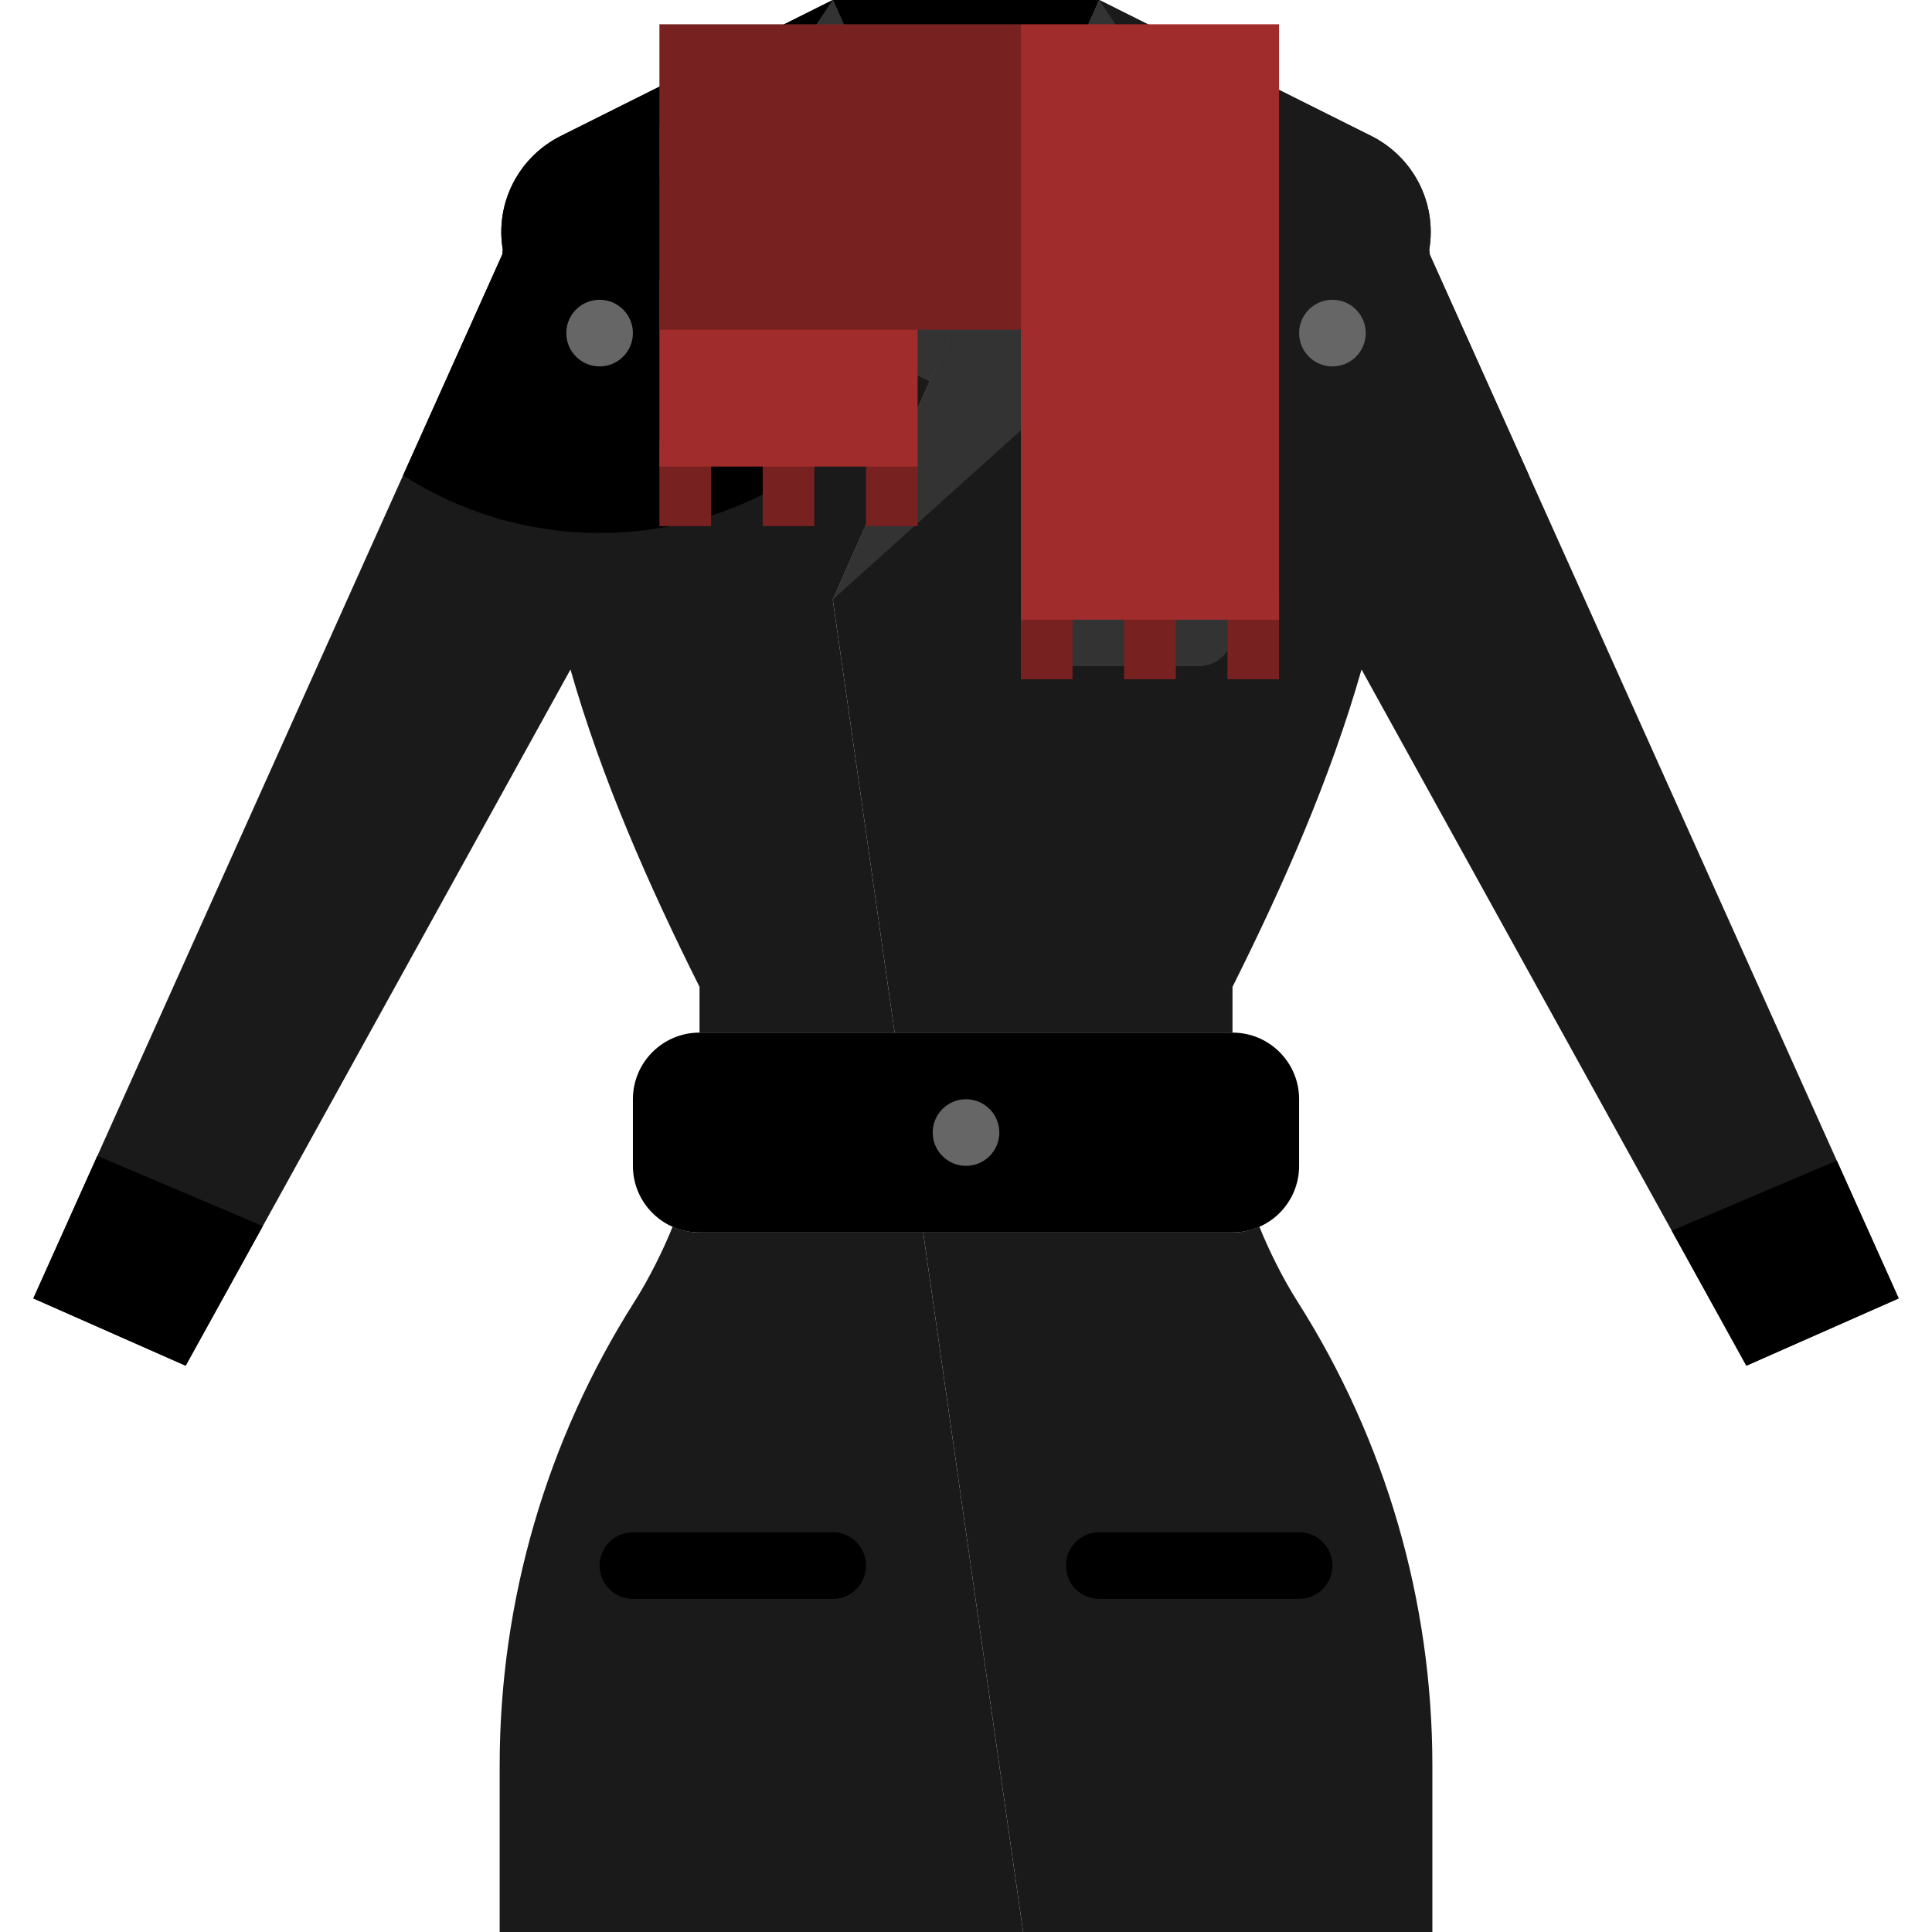 <?xml version="1.0" encoding="UTF-8" standalone="no"?>
<!-- Generator: Adobe Illustrator 19.0.0, SVG Export Plug-In . SVG Version: 6.00 Build 0)  -->

<svg
   xmlns:dc="http://purl.org/dc/elements/1.1/"
   xmlns:cc="http://creativecommons.org/ns#"
   xmlns:rdf="http://www.w3.org/1999/02/22-rdf-syntax-ns#"
   xmlns:svg="http://www.w3.org/2000/svg"
   xmlns="http://www.w3.org/2000/svg"
   xmlns:sodipodi="http://sodipodi.sourceforge.net/DTD/sodipodi-0.dtd"
   xmlns:inkscape="http://www.inkscape.org/namespaces/inkscape"
   version="1.1"
   id="Layer_1"
   x="0px"
   y="0px"
   viewBox="0 0 512 512"
   xml:space="preserve"
   sodipodi:docname="coat-woman.svg"
   width="512"
   height="512"
   inkscape:version="0.92.4 (5da689c313, 2019-01-14)"
   inkscape:export-filename="C:\Users\lucab\Dev\cruciani-stickers\res\capotto_donna.png"
   inkscape:export-xdpi="96"
   inkscape:export-ydpi="96"><defs
   id="defs81" /><sodipodi:namedview
   pagecolor="#ffffff"
   bordercolor="#666666"
   borderopacity="1"
   objecttolerance="10"
   gridtolerance="10"
   guidetolerance="10"
   inkscape:pageopacity="0"
   inkscape:pageshadow="2"
   inkscape:window-width="1920"
   inkscape:window-height="1017"
   id="namedview79"
   showgrid="false"
   inkscape:zoom="1.3037078"
   inkscape:cx="365.08886"
   inkscape:cy="259.06697"
   inkscape:window-x="-8"
   inkscape:window-y="-8"
   inkscape:window-maximized="1"
   inkscape:current-layer="Layer_1" />















<g
   id="g123"
   inkscape:label="cappotto"><g
     id="g46"
     transform="translate(0,-1.008)">
	<path
   inkscape:connector-curvature="0"
   id="path2"
   d="m 343.867,345.955 -0.141,-0.221 c -3.655,-5.756 -7.459,-13.347 -9.966,-19.624 h -0.026 c -2.18,0.962 -4.573,1.518 -7.106,1.518 h -81.973 l 26.483,185.379 H 379.594 V 468.87 c -0.002,-43.538 -12.396,-86.166 -35.727,-122.915"
   style="fill:#1a1a1a" />
	<path
   inkscape:connector-curvature="0"
   id="path4"
   d="m 185.382,327.625 c -2.534,0 -4.935,-0.556 -7.115,-1.518 h -0.018 c -2.516,6.276 -6.321,13.877 -9.975,19.633 l -0.132,0.212 c -23.331,36.758 -35.725,79.386 -35.725,122.915 v 44.138 H 271.134 L 244.651,327.626 h -59.269 z"
   style="fill:#1a1a1a" />
	<path
   inkscape:connector-curvature="0"
   id="path6"
   d="m 378.911,68.477 c -0.053,-0.433 -0.106,-0.847 -0.15,-1.28 2.101,-12.482 -4.29,-24.611 -15.351,-30.146 L 291.315,1.008 220.694,159.905 237.087,274.664 h 89.538 v -12.12 c 13.515,-27.039 25.953,-55.225 34.198,-84.109 L 462.8,362.939 503.177,345.098 Z"
   style="fill:#1a1a1a" />
	<g
   style="fill:#1a1a1a"
   id="g12">
		<path
   inkscape:connector-curvature="0"
   id="path8"
   d="m 185.382,262.544 v 12.111 h 51.703 L 220.692,159.896 256.002,80.448 220.693,1 148.598,37.052 c -11.061,5.535 -17.461,17.664 -15.351,30.146 -0.053,0.433 -0.097,0.847 -0.15,1.28 L 8.831,345.099 49.2,362.931 151.185,178.434 c 8.235,28.884 20.682,57.071 34.197,84.11"
   style="fill:#1a1a1a" />
		<path
   inkscape:connector-curvature="0"
   id="path10"
   d="m 378.911,68.477 c -0.053,-0.433 -0.106,-0.847 -0.15,-1.28 2.101,-12.482 -4.29,-24.611 -15.351,-30.146 l -72.095,-36.043 35.31,52.957 -35.31,8.836 17.655,17.655 -30.111,27.092 c 17.788,21.186 44.412,34.701 74.249,34.701 19.191,0 37.032,-5.641 52.092,-15.254 z"
   style="fill:#1a1a1a" />
	</g>
	<g
   style="fill:#000000"
   id="g18">
		<path
   inkscape:connector-curvature="0"
   id="path14"
   d="m 203.038,80.453 17.655,-17.655 -35.31,-8.828 35.31,-52.966 -72.095,36.043 c -11.061,5.535 -17.461,17.673 -15.351,30.146 -0.053,0.441 -0.097,0.847 -0.15,1.28 L 106.808,127 c 15.06,9.604 32.9,15.245 52.092,15.245 33.774,0 63.435,-17.284 80.808,-43.458 z"
   style="fill:#000000" />
		<path
   inkscape:connector-curvature="0"
   id="path16"
   d="M 252.19,71.871 220.693,1.003 Z"
   style="fill:#000000" />
	</g>
	<path
   inkscape:connector-curvature="0"
   id="path20"
   d="m 361.934,89.28 c 0,4.873 -3.955,8.828 -8.828,8.828 -4.873,0 -8.828,-3.955 -8.828,-8.828 0,-4.873 3.955,-8.828 8.828,-8.828 4.873,0.001 8.828,3.955 8.828,8.828"
   style="fill:#666666" />
	<path
   inkscape:connector-curvature="0"
   id="path22"
   d="m 167.727,89.28 c 0,4.873 -3.955,8.828 -8.828,8.828 -4.873,0 -8.828,-3.955 -8.828,-8.828 0,-4.873 3.955,-8.828 8.828,-8.828 4.873,0.001 8.828,3.955 8.828,8.828"
   style="fill:#666666" />
	<polygon
   id="polygon24"
   points="291.313,1.004 256.003,80.453 220.693,1.004 "
   style="fill:#000000" />
	<polygon
   id="polygon26"
   points="256.003,80.453 291.313,1.004 326.624,53.97 291.313,62.798 308.969,80.453 220.693,159.901 "
   style="fill:#333333" />
	<polygon
   id="polygon28"
   points="486.774,308.586 443.033,327.159 462.807,362.937 503.176,345.097 "
   style="fill:#000000" />
	<polygon
   id="polygon30"
   points="8.832,345.099 49.2,362.94 69.645,325.943 25.798,307.326 "
   style="fill:#000000" />
	<g
   style="fill:#333333"
   id="g36">
		<polygon
   id="polygon32"
   points="185.383,53.966 220.694,62.793 203.038,80.448 246.373,102.12 256.004,80.448 220.694,1 "
   style="fill:#333333" />
		<path
   inkscape:connector-curvature="0"
   id="path34"
   d="m 317.796,177.556 h -35.31 c -4.873,0 -8.828,-3.946 -8.828,-8.828 0,-4.882 3.955,-8.828 8.828,-8.828 h 35.31 c 4.873,0 8.828,3.946 8.828,8.828 0,4.882 -3.955,8.828 -8.828,8.828"
   style="fill:#333333" />
	</g>
	<path
   inkscape:connector-curvature="0"
   id="path38"
   d="m 220.693,424.729 h -52.966 c -4.873,0 -8.828,-3.946 -8.828,-8.828 0,-4.882 3.955,-8.828 8.828,-8.828 h 52.966 c 4.873,0 8.828,3.946 8.828,8.828 0,4.882 -3.955,8.828 -8.828,8.828"
   style="fill:#000000" />
	<path
   inkscape:connector-curvature="0"
   id="path40"
   d="m 344.279,424.729 h -52.966 c -4.873,0 -8.828,-3.946 -8.828,-8.828 0,-4.882 3.955,-8.828 8.828,-8.828 h 52.966 c 4.873,0 8.828,3.946 8.828,8.828 0,4.882 -3.955,8.828 -8.828,8.828"
   style="fill:#000000" />
	<path
   inkscape:connector-curvature="0"
   id="path42"
   d="M 326.624,327.625 H 185.382 c -9.754,0 -17.655,-7.901 -17.655,-17.655 v -17.655 c 0,-9.754 7.901,-17.655 17.655,-17.655 h 141.241 c 9.754,0 17.655,7.901 17.655,17.655 v 17.655 c 10e-4,9.754 -7.9,17.655 -17.654,17.655"
   style="fill:#000000" />
	<path
   inkscape:connector-curvature="0"
   id="path44"
   d="m 264.831,301.142 c 0,4.873 -3.955,8.828 -8.828,8.828 -4.873,0 -8.828,-3.955 -8.828,-8.828 0,-4.873 3.955,-8.828 8.828,-8.828 4.873,10e-4 8.828,3.956 8.828,8.828"
   style="fill:#666666" />
</g><g
     transform="translate(0,-0.008)"
     id="g48">
</g><g
     transform="translate(0,-0.008)"
     id="g50">
</g><g
     transform="translate(0,-0.008)"
     id="g52">
</g><g
     transform="translate(0,-0.008)"
     id="g54">
</g><g
     transform="translate(0,-0.008)"
     id="g56">
</g><g
     transform="translate(0,-0.008)"
     id="g58">
</g><g
     transform="translate(0,-0.008)"
     id="g60">
</g><g
     transform="translate(0,-0.008)"
     id="g62">
</g><g
     transform="translate(0,-0.008)"
     id="g64">
</g><g
     transform="translate(0,-0.008)"
     id="g66">
</g><g
     transform="translate(0,-0.008)"
     id="g68">
</g><g
     transform="translate(0,-0.008)"
     id="g70">
</g><g
     transform="translate(0,-0.008)"
     id="g72">
</g><g
     transform="translate(0,-0.008)"
     id="g74">
</g><g
     transform="translate(0,-0.008)"
     id="g76">
</g></g>
<g
   id="g4288"
   transform="matrix(0.343,0,0,0.339,169.051,6.436)"
   inkscape:label="sciarpa"
   style="display:inline"><g
     id="g4206"
     style="fill:#782121"><rect
       id="rect4200"
       height="66.494"
       width="39.896"
       style="fill:#782121"
       y="325.818"
       x="16.623" /><rect
       id="rect4202"
       height="66.494"
       width="39.896"
       style="fill:#782121"
       y="325.818"
       x="176.208" /><rect
       id="rect4204"
       height="66.494"
       width="39.896"
       style="fill:#782121"
       y="325.818"
       x="96.416" /></g><polygon
     id="polygon4208"
     points="216.104,345.766 216.104,152.935 16.623,199.481 16.623,345.766 "
     style="fill:#a02c2c" /><polygon
     id="polygon4210"
     points="16.623,199.481 295.896,199.481 329.143,106.39 295.896,0 16.623,0 "
     style="fill:#782121"
     transform="scale(1,1.197)" /><g
     id="g4220"><rect
       id="rect4212"
       height="39.896"
       width="319.169"
       style="fill:#782121"
       y="79.792"
       x="16.623" /><rect
       id="rect4214"
       height="66.494"
       width="39.896"
       style="fill:#782121"
       y="445.507"
       x="295.896" /><rect
       id="rect4216"
       height="66.494"
       width="39.896"
       style="fill:#782121"
       y="445.507"
       x="455.48" /><rect
       id="rect4218"
       height="66.494"
       width="39.896"
       style="fill:#782121"
       y="445.507"
       x="375.688" /></g><path
     id="path4222"
     d="M 295.896,0 V 465.455 H 495.377 V 0 Z"
     style="fill:#a02c2c"
     inkscape:connector-curvature="0" /><g
     id="g4224" /><g
     id="g4226" /><g
     id="g4228" /><g
     id="g4230" /><g
     id="g4232" /><g
     id="g4234" /><g
     id="g4236" /><g
     id="g4238" /><g
     id="g4240" /><g
     id="g4242" /><g
     id="g4244" /><g
     id="g4246" /><g
     id="g4248" /><g
     id="g4250" /><g
     id="g4252" /></g></svg>